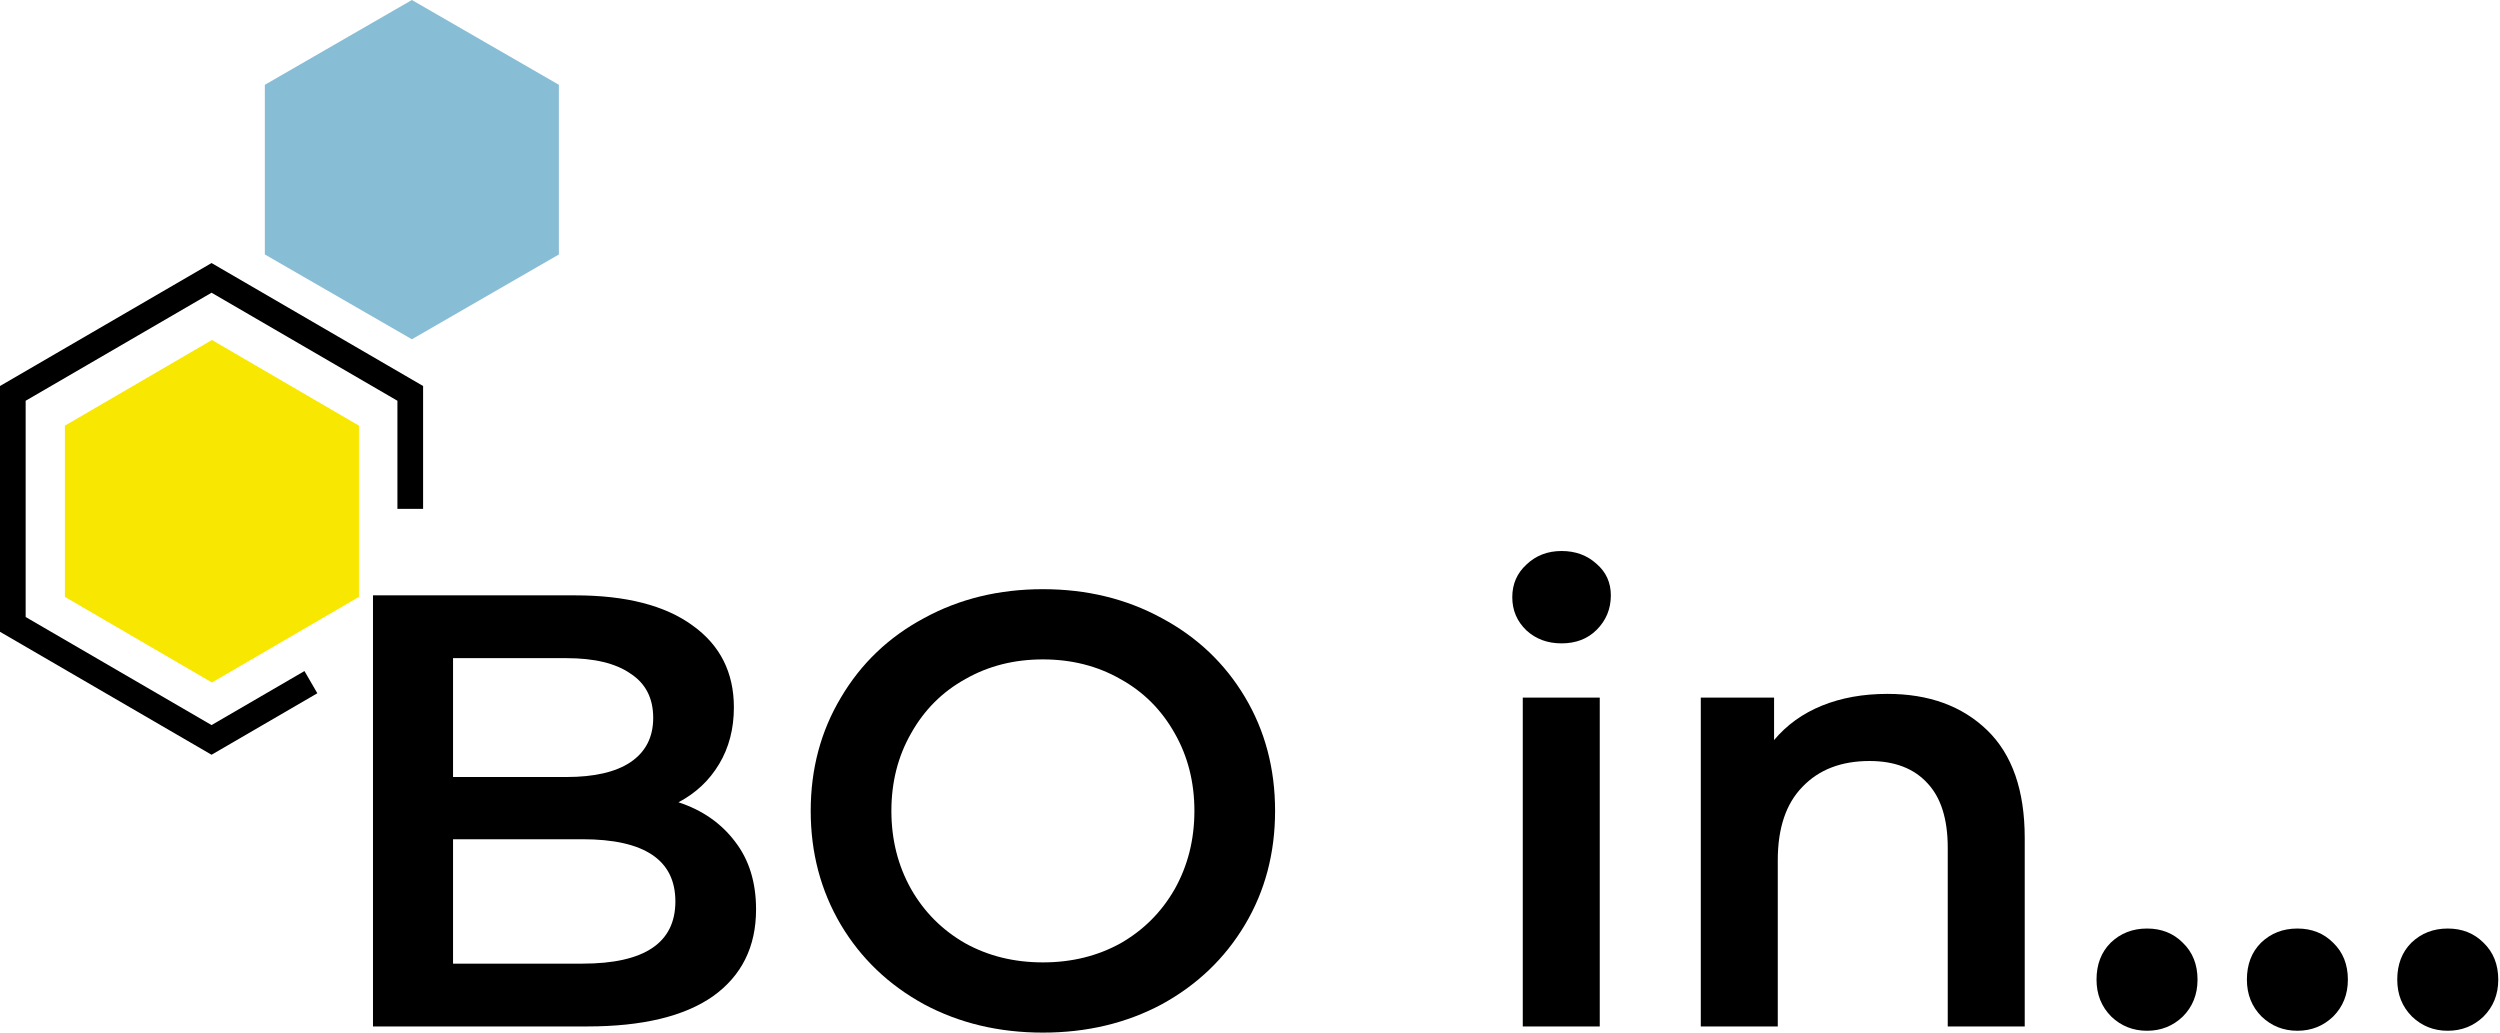 <svg width="92" height="38" viewBox="0 0 92 38" fill="none" xmlns="http://www.w3.org/2000/svg">
<path d="M13.209 21.965L13.209 15.664L7.799 12.512L2.388 15.664L2.388 21.965L7.799 25.116L13.209 21.965Z" fill="#F8E701"/>
<path d="M20.567 9.364L20.567 3.121L15.157 -2.36475e-07L9.746 3.121L9.746 9.364L15.157 12.485L20.567 9.364Z" fill="#88BDD6"/>
<path fill-rule="evenodd" clip-rule="evenodd" d="M15.57 14.205L15.57 18.727L14.625 18.727L14.625 14.748L7.785 10.772L0.944 14.748L0.944 22.706L7.785 26.683L11.204 24.695L11.678 25.512L7.785 27.775L0 23.25L0 14.205L7.785 9.68L15.57 14.205Z" fill="black"/>
<path d="M24.967 29.524C25.844 29.811 26.539 30.294 27.052 30.974C27.566 31.639 27.823 32.47 27.823 33.467C27.823 34.842 27.294 35.907 26.237 36.663C25.179 37.403 23.638 37.773 21.613 37.773H13.726V21.909H21.16C23.033 21.909 24.476 22.279 25.489 23.019C26.501 23.744 27.007 24.749 27.007 26.033C27.007 26.819 26.826 27.514 26.463 28.119C26.101 28.723 25.602 29.191 24.967 29.524ZM16.672 24.22V28.594H20.843C21.87 28.594 22.656 28.413 23.2 28.05C23.759 27.673 24.038 27.129 24.038 26.419C24.038 25.693 23.759 25.149 23.2 24.787C22.656 24.409 21.87 24.22 20.843 24.22H16.672ZM21.432 35.462C23.713 35.462 24.854 34.699 24.854 33.173C24.854 31.646 23.713 30.884 21.432 30.884H16.672V35.462H21.432Z" fill="black"/>
<path d="M38.379 38C36.762 38 35.304 37.653 34.005 36.958C32.705 36.247 31.685 35.273 30.945 34.034C30.204 32.78 29.834 31.382 29.834 29.841C29.834 28.3 30.204 26.91 30.945 25.671C31.685 24.417 32.705 23.442 34.005 22.747C35.304 22.037 36.762 21.682 38.379 21.682C39.995 21.682 41.453 22.037 42.753 22.747C44.052 23.442 45.072 24.409 45.812 25.648C46.553 26.887 46.923 28.285 46.923 29.841C46.923 31.397 46.553 32.795 45.812 34.034C45.072 35.273 44.052 36.247 42.753 36.958C41.453 37.653 39.995 38 38.379 38ZM38.379 35.416C39.436 35.416 40.388 35.182 41.234 34.714C42.081 34.23 42.745 33.565 43.229 32.719C43.712 31.858 43.954 30.899 43.954 29.841C43.954 28.783 43.712 27.831 43.229 26.985C42.745 26.124 42.081 25.459 41.234 24.991C40.388 24.507 39.436 24.266 38.379 24.266C37.321 24.266 36.369 24.507 35.523 24.991C34.677 25.459 34.012 26.124 33.529 26.985C33.045 27.831 32.803 28.783 32.803 29.841C32.803 30.899 33.045 31.858 33.529 32.719C34.012 33.565 34.677 34.23 35.523 34.714C36.369 35.182 37.321 35.416 38.379 35.416Z" fill="black"/>
<path d="M56.038 25.671H58.871V37.773H56.038V25.671ZM57.465 23.676C56.952 23.676 56.521 23.518 56.174 23.2C55.826 22.868 55.652 22.46 55.652 21.977C55.652 21.493 55.826 21.093 56.174 20.775C56.521 20.443 56.952 20.277 57.465 20.277C57.979 20.277 58.41 20.435 58.757 20.753C59.105 21.055 59.279 21.44 59.279 21.909C59.279 22.407 59.105 22.83 58.757 23.178C58.425 23.51 57.994 23.676 57.465 23.676Z" fill="black"/>
<path d="M69.456 25.535C70.982 25.535 72.206 25.98 73.128 26.872C74.049 27.763 74.51 29.085 74.51 30.838V37.773H71.677V31.201C71.677 30.143 71.428 29.35 70.929 28.821C70.431 28.277 69.721 28.005 68.799 28.005C67.756 28.005 66.933 28.323 66.329 28.957C65.724 29.576 65.422 30.476 65.422 31.654V37.773H62.589V25.671H65.286V27.235C65.754 26.675 66.344 26.253 67.054 25.965C67.764 25.678 68.565 25.535 69.456 25.535Z" fill="black"/>
<path d="M79.011 37.932C78.497 37.932 78.059 37.758 77.696 37.411C77.334 37.048 77.152 36.595 77.152 36.051C77.152 35.492 77.326 35.039 77.674 34.691C78.036 34.343 78.482 34.17 79.011 34.17C79.54 34.17 79.978 34.343 80.325 34.691C80.688 35.039 80.869 35.492 80.869 36.051C80.869 36.595 80.688 37.048 80.325 37.411C79.963 37.758 79.524 37.932 79.011 37.932Z" fill="black"/>
<path d="M84.544 37.932C84.03 37.932 83.592 37.758 83.229 37.411C82.867 37.048 82.686 36.595 82.686 36.051C82.686 35.492 82.859 35.039 83.207 34.691C83.569 34.343 84.015 34.17 84.544 34.17C85.073 34.17 85.511 34.343 85.858 34.691C86.221 35.039 86.402 35.492 86.402 36.051C86.402 36.595 86.221 37.048 85.858 37.411C85.496 37.758 85.058 37.932 84.544 37.932Z" fill="black"/>
<path d="M90.077 37.932C89.563 37.932 89.125 37.758 88.763 37.411C88.4 37.048 88.219 36.595 88.219 36.051C88.219 35.492 88.392 35.039 88.74 34.691C89.103 34.343 89.548 34.17 90.077 34.17C90.606 34.17 91.044 34.343 91.392 34.691C91.754 35.039 91.936 35.492 91.936 36.051C91.936 36.595 91.754 37.048 91.392 37.411C91.029 37.758 90.591 37.932 90.077 37.932Z" fill="black"/>
</svg>
